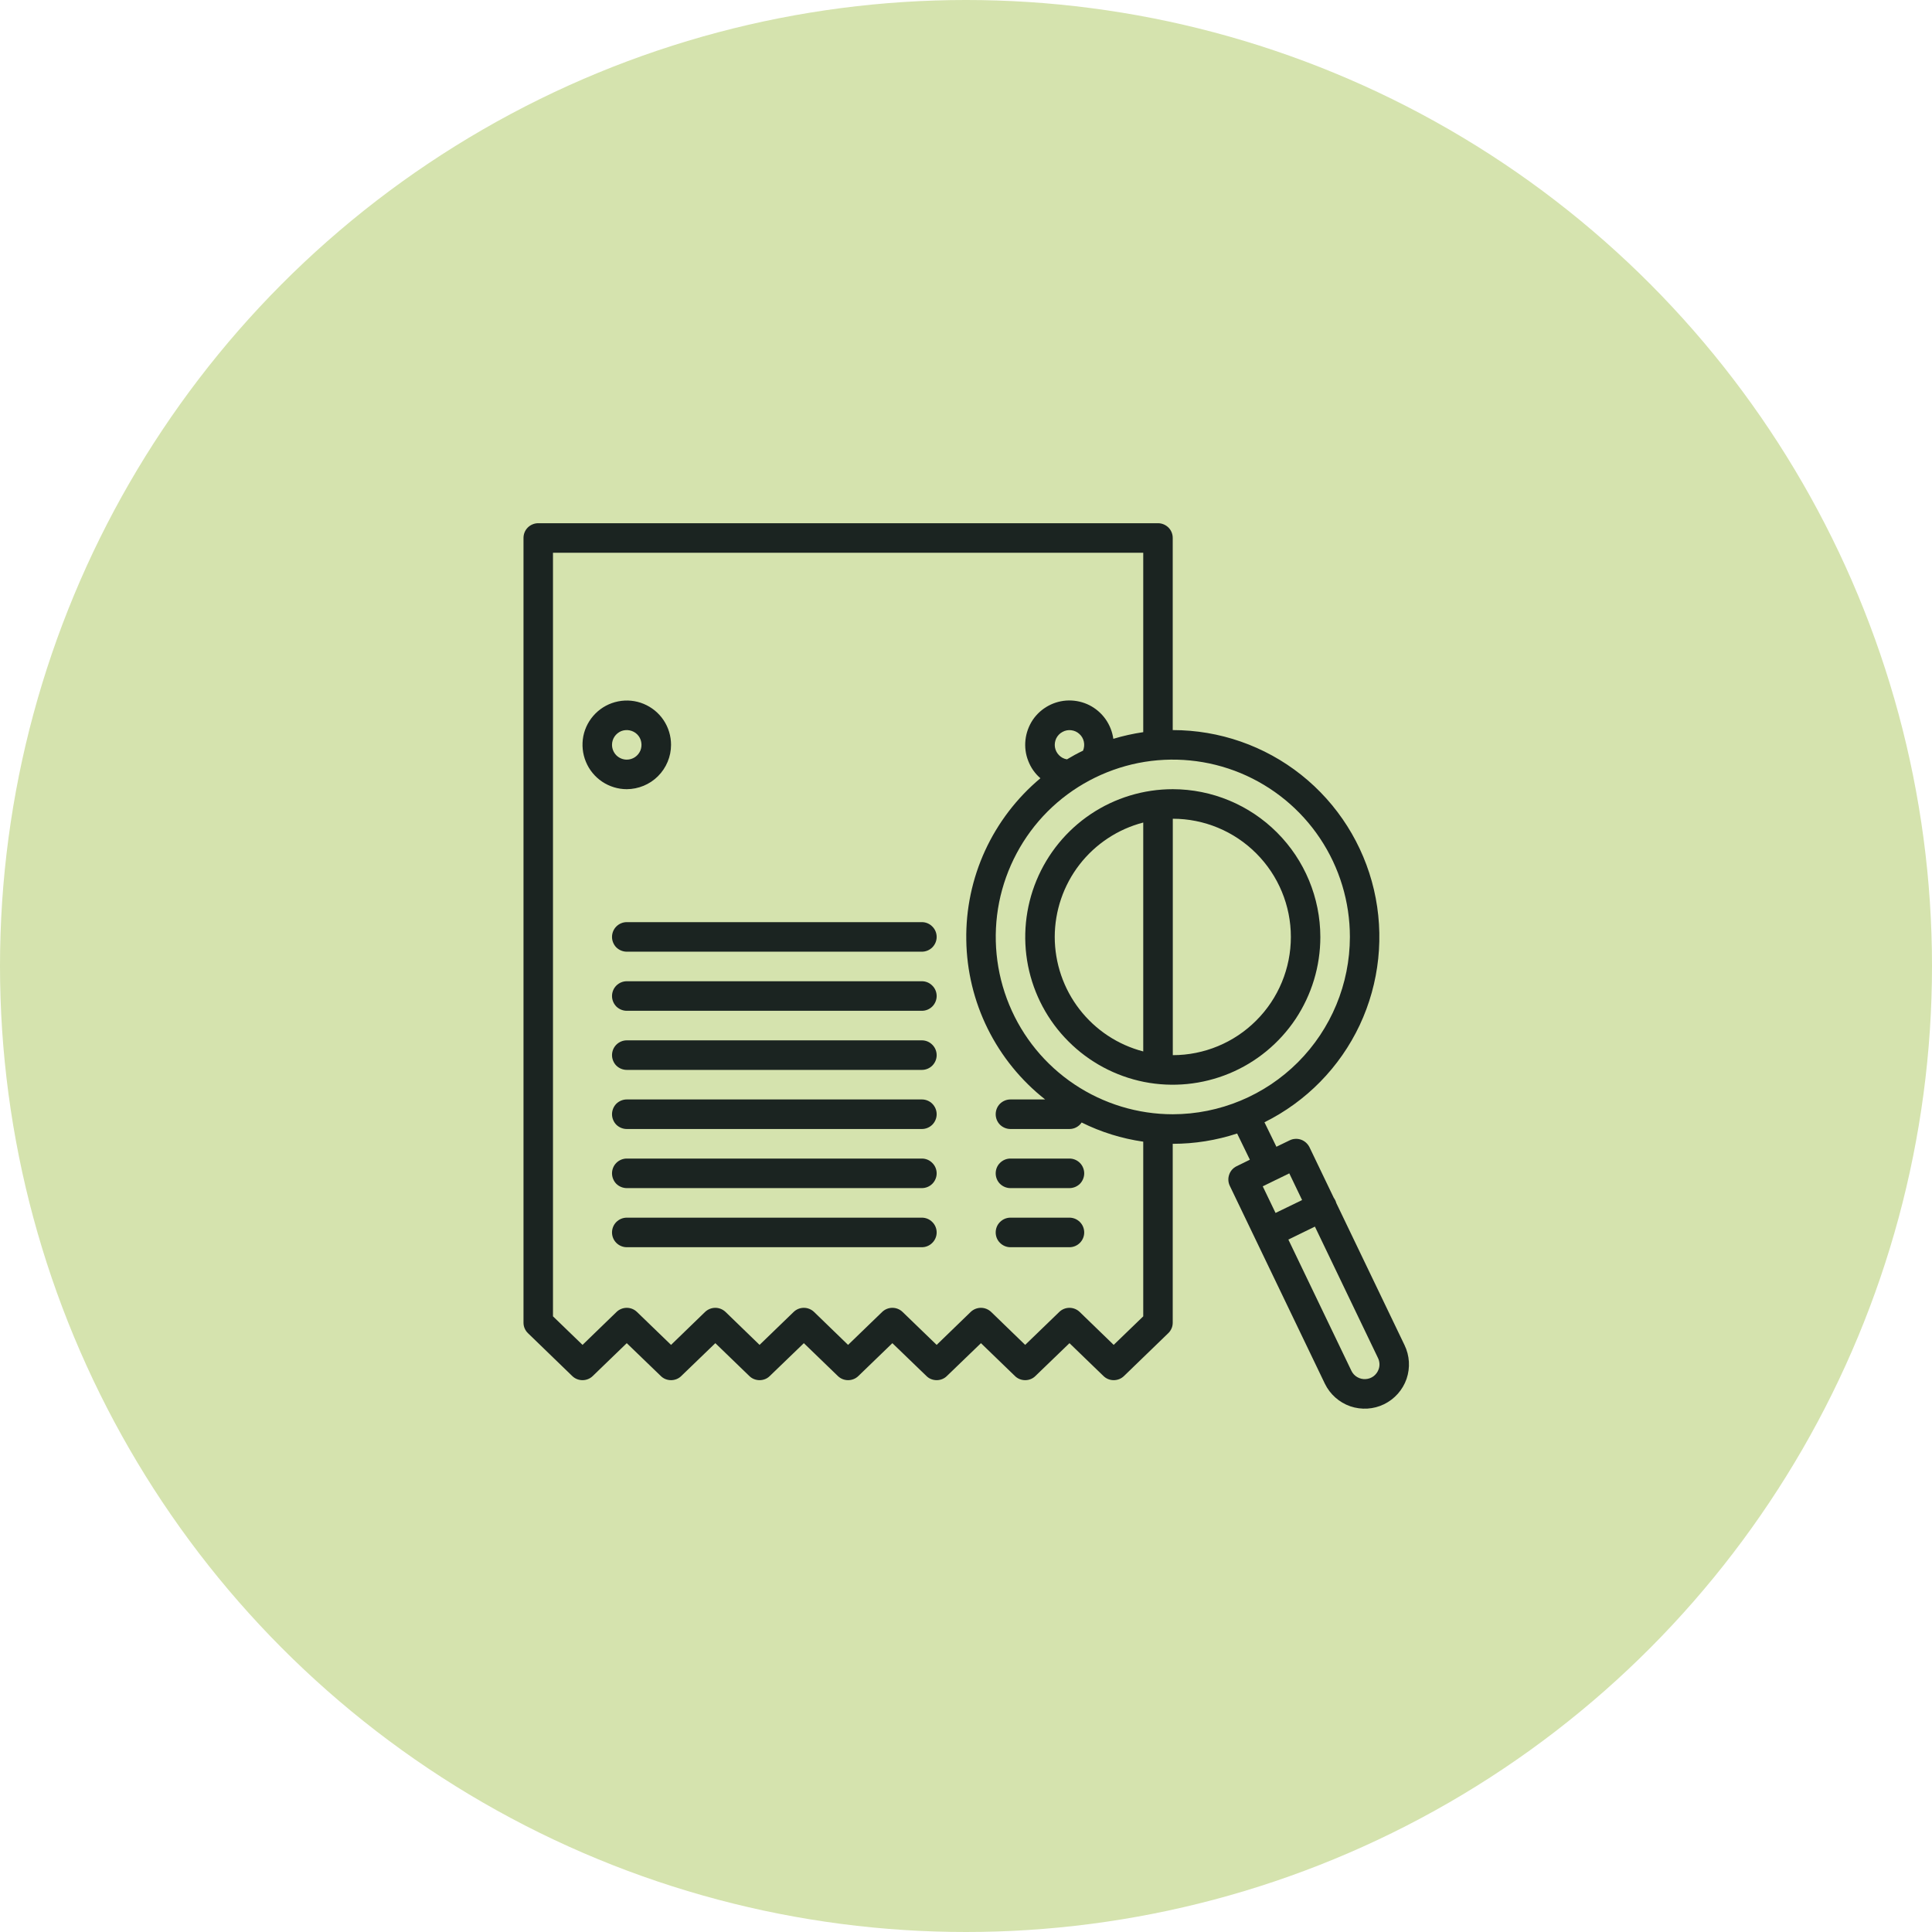 <svg width="27" height="27" viewBox="0 0 27 27" fill="none" xmlns="http://www.w3.org/2000/svg">
<circle cx="13.5" cy="13.5" r="13.5" fill="#D5E3AE"/>
<path d="M9.378 10.409C9.378 10.287 9.342 10.167 9.274 10.065C9.206 9.963 9.109 9.884 8.996 9.837C8.883 9.79 8.759 9.778 8.639 9.802C8.518 9.826 8.408 9.885 8.322 9.971C8.235 10.058 8.176 10.168 8.152 10.288C8.129 10.409 8.141 10.533 8.188 10.646C8.234 10.759 8.314 10.856 8.415 10.924C8.517 10.992 8.637 11.029 8.759 11.029C8.923 11.028 9.08 10.963 9.196 10.847C9.312 10.731 9.378 10.573 9.378 10.409ZM8.553 10.409C8.553 10.368 8.565 10.328 8.588 10.294C8.61 10.261 8.643 10.234 8.68 10.218C8.718 10.203 8.759 10.199 8.799 10.207C8.839 10.215 8.876 10.234 8.905 10.263C8.934 10.292 8.954 10.329 8.961 10.369C8.969 10.409 8.965 10.45 8.95 10.488C8.934 10.526 8.908 10.558 8.874 10.581C8.84 10.604 8.8 10.616 8.759 10.616C8.705 10.616 8.652 10.594 8.613 10.555C8.575 10.516 8.553 10.464 8.553 10.409Z" fill="#1B2421"/>
<path d="M12.884 12.887H8.759C8.705 12.887 8.652 12.909 8.613 12.948C8.575 12.986 8.553 13.039 8.553 13.094C8.553 13.148 8.575 13.201 8.613 13.24C8.652 13.278 8.705 13.3 8.759 13.3H12.884C12.938 13.3 12.991 13.278 13.029 13.24C13.068 13.201 13.09 13.148 13.09 13.094C13.09 13.039 13.068 12.986 13.029 12.948C12.991 12.909 12.938 12.887 12.884 12.887Z" fill="#1B2421"/>
<path d="M12.884 13.713H8.759C8.705 13.713 8.652 13.735 8.613 13.774C8.575 13.812 8.553 13.865 8.553 13.92C8.553 13.974 8.575 14.027 8.613 14.066C8.652 14.104 8.705 14.126 8.759 14.126H12.884C12.938 14.126 12.991 14.104 13.029 14.066C13.068 14.027 13.09 13.974 13.09 13.92C13.09 13.865 13.068 13.812 13.029 13.774C12.991 13.735 12.938 13.713 12.884 13.713Z" fill="#1B2421"/>
<path d="M12.884 14.539H8.759C8.705 14.539 8.652 14.561 8.613 14.6C8.575 14.638 8.553 14.691 8.553 14.746C8.553 14.8 8.575 14.853 8.613 14.892C8.652 14.93 8.705 14.952 8.759 14.952H12.884C12.938 14.952 12.991 14.93 13.029 14.892C13.068 14.853 13.09 14.8 13.09 14.746C13.09 14.691 13.068 14.638 13.029 14.6C12.991 14.561 12.938 14.539 12.884 14.539Z" fill="#1B2421"/>
<path d="M12.884 15.365H8.759C8.705 15.365 8.652 15.387 8.613 15.425C8.575 15.464 8.553 15.517 8.553 15.572C8.553 15.626 8.575 15.679 8.613 15.718C8.652 15.756 8.705 15.778 8.759 15.778H12.884C12.938 15.778 12.991 15.756 13.029 15.718C13.068 15.679 13.09 15.626 13.09 15.572C13.09 15.517 13.068 15.464 13.029 15.425C12.991 15.387 12.938 15.365 12.884 15.365Z" fill="#1B2421"/>
<path d="M12.884 16.191H8.759C8.705 16.191 8.652 16.213 8.613 16.252C8.575 16.29 8.553 16.343 8.553 16.398C8.553 16.452 8.575 16.505 8.613 16.544C8.652 16.582 8.705 16.604 8.759 16.604H12.884C12.938 16.604 12.991 16.582 13.029 16.544C13.068 16.505 13.09 16.452 13.09 16.398C13.09 16.343 13.068 16.29 13.029 16.252C12.991 16.213 12.938 16.191 12.884 16.191Z" fill="#1B2421"/>
<path d="M14.946 16.191H14.121C14.066 16.191 14.014 16.213 13.975 16.252C13.936 16.29 13.915 16.343 13.915 16.398C13.915 16.452 13.936 16.505 13.975 16.544C14.014 16.582 14.066 16.604 14.121 16.604H14.946C15.001 16.604 15.053 16.582 15.092 16.544C15.13 16.505 15.152 16.452 15.152 16.398C15.152 16.343 15.13 16.29 15.092 16.252C15.053 16.213 15.001 16.191 14.946 16.191Z" fill="#1B2421"/>
<path d="M12.884 17.017H8.759C8.705 17.017 8.652 17.039 8.613 17.078C8.575 17.116 8.553 17.169 8.553 17.224C8.553 17.278 8.575 17.331 8.613 17.369C8.652 17.408 8.705 17.43 8.759 17.43H12.884C12.938 17.43 12.991 17.408 13.029 17.369C13.068 17.331 13.09 17.278 13.09 17.224C13.09 17.169 13.068 17.116 13.029 17.078C12.991 17.039 12.938 17.017 12.884 17.017Z" fill="#1B2421"/>
<path d="M14.946 17.017H14.121C14.066 17.017 14.014 17.039 13.975 17.078C13.936 17.116 13.915 17.169 13.915 17.224C13.915 17.278 13.936 17.331 13.975 17.369C14.014 17.408 14.066 17.43 14.121 17.43H14.946C15.001 17.43 15.053 17.408 15.092 17.369C15.13 17.331 15.152 17.278 15.152 17.224C15.152 17.169 15.13 17.116 15.092 17.078C15.053 17.039 15.001 17.017 14.946 17.017Z" fill="#1B2421"/>
<path d="M16.39 11.029C15.982 11.029 15.583 11.15 15.244 11.377C14.905 11.604 14.641 11.927 14.485 12.304C14.329 12.681 14.288 13.097 14.367 13.497C14.447 13.898 14.643 14.266 14.932 14.554C15.22 14.843 15.588 15.04 15.988 15.12C16.387 15.199 16.802 15.158 17.179 15.002C17.556 14.846 17.878 14.581 18.105 14.242C18.331 13.902 18.452 13.503 18.452 13.094C18.451 12.547 18.234 12.022 17.847 11.635C17.461 11.248 16.937 11.03 16.39 11.029ZM14.74 13.094C14.741 12.728 14.862 12.373 15.086 12.083C15.31 11.794 15.623 11.587 15.977 11.495V14.694C15.623 14.602 15.31 14.395 15.086 14.105C14.862 13.816 14.741 13.46 14.74 13.094ZM16.39 14.746H16.39V11.442H16.39C16.827 11.442 17.247 11.616 17.556 11.926C17.866 12.236 18.04 12.656 18.04 13.094C18.04 13.532 17.866 13.953 17.556 14.262C17.247 14.572 16.827 14.746 16.39 14.746Z" fill="#1B2421"/>
<path d="M19.628 18.797L18.675 16.813C18.668 16.787 18.656 16.762 18.64 16.74L18.3 16.032C18.288 16.008 18.271 15.986 18.251 15.968C18.231 15.95 18.207 15.936 18.182 15.927C18.156 15.918 18.129 15.914 18.102 15.916C18.075 15.917 18.048 15.924 18.024 15.936L17.838 16.026L17.671 15.684C18.255 15.394 18.724 14.916 19.002 14.326C19.279 13.736 19.349 13.069 19.201 12.434C19.053 11.8 18.694 11.233 18.184 10.828C17.674 10.423 17.041 10.203 16.39 10.203H16.389V7.518C16.389 7.463 16.368 7.411 16.329 7.372C16.29 7.334 16.238 7.312 16.183 7.312H7.522C7.467 7.312 7.415 7.334 7.376 7.372C7.337 7.411 7.316 7.463 7.316 7.518V18.484C7.316 18.512 7.321 18.539 7.332 18.564C7.343 18.59 7.359 18.613 7.379 18.632L7.997 19.23C8.036 19.268 8.087 19.288 8.141 19.288C8.194 19.288 8.245 19.268 8.284 19.23L8.759 18.771L9.235 19.23C9.273 19.268 9.324 19.288 9.378 19.288C9.431 19.288 9.483 19.268 9.521 19.23L9.997 18.771L10.472 19.23C10.51 19.268 10.562 19.288 10.615 19.288C10.669 19.288 10.72 19.268 10.758 19.23L11.234 18.771L11.709 19.23C11.748 19.268 11.799 19.288 11.852 19.288C11.906 19.288 11.957 19.268 11.996 19.23L12.471 18.771L12.947 19.23C12.985 19.268 13.036 19.288 13.09 19.288C13.143 19.288 13.195 19.268 13.233 19.23L13.709 18.771L14.184 19.23C14.222 19.268 14.274 19.288 14.327 19.288C14.381 19.288 14.432 19.268 14.47 19.23L14.946 18.771L15.421 19.23C15.46 19.268 15.511 19.288 15.564 19.288C15.618 19.288 15.669 19.268 15.708 19.23L16.326 18.632C16.346 18.613 16.362 18.59 16.373 18.564C16.384 18.539 16.389 18.512 16.389 18.484V15.985H16.39C16.696 15.985 16.999 15.936 17.289 15.841L17.467 16.207L17.282 16.298C17.233 16.322 17.195 16.364 17.178 16.416C17.16 16.467 17.163 16.524 17.187 16.573L18.516 19.339C18.588 19.486 18.715 19.599 18.87 19.653C19.026 19.706 19.196 19.696 19.343 19.624C19.49 19.552 19.603 19.425 19.657 19.27C19.71 19.114 19.7 18.945 19.628 18.797ZM15.977 18.396L15.564 18.795L15.089 18.335C15.051 18.298 14.999 18.277 14.946 18.277C14.892 18.277 14.841 18.298 14.803 18.335L14.327 18.795L13.852 18.335C13.813 18.298 13.762 18.277 13.709 18.277C13.655 18.277 13.604 18.298 13.565 18.335L13.09 18.795L12.614 18.335C12.576 18.298 12.525 18.277 12.471 18.277C12.418 18.277 12.366 18.298 12.328 18.335L11.852 18.795L11.377 18.335C11.339 18.298 11.287 18.277 11.234 18.277C11.18 18.277 11.129 18.298 11.091 18.335L10.615 18.795L10.14 18.335C10.101 18.298 10.05 18.277 9.997 18.277C9.943 18.277 9.892 18.298 9.853 18.335L9.378 18.795L8.902 18.335C8.864 18.298 8.813 18.277 8.759 18.277C8.706 18.277 8.654 18.298 8.616 18.335L8.141 18.795L7.728 18.396V7.725H15.977V10.232C15.835 10.253 15.695 10.284 15.559 10.325C15.545 10.226 15.508 10.132 15.45 10.05C15.392 9.968 15.315 9.902 15.226 9.856C15.137 9.811 15.038 9.788 14.938 9.789C14.838 9.79 14.739 9.816 14.652 9.863C14.563 9.911 14.488 9.979 14.432 10.062C14.377 10.146 14.342 10.241 14.331 10.341C14.32 10.44 14.333 10.541 14.37 10.634C14.406 10.728 14.464 10.811 14.54 10.876C14.21 11.152 13.946 11.498 13.766 11.889C13.587 12.28 13.497 12.706 13.504 13.136C13.51 13.567 13.612 13.99 13.803 14.376C13.994 14.761 14.268 15.099 14.606 15.365H14.121C14.066 15.365 14.014 15.387 13.975 15.425C13.936 15.464 13.915 15.517 13.915 15.572C13.915 15.626 13.936 15.679 13.975 15.718C14.014 15.756 14.066 15.778 14.121 15.778H14.946C14.979 15.778 15.013 15.77 15.042 15.754C15.072 15.738 15.098 15.715 15.116 15.687C15.387 15.822 15.678 15.912 15.977 15.955V18.396ZM14.911 10.612C14.868 10.605 14.83 10.585 14.8 10.554C14.77 10.524 14.75 10.485 14.743 10.443C14.736 10.401 14.743 10.357 14.761 10.319C14.78 10.281 14.81 10.249 14.848 10.229C14.885 10.208 14.928 10.2 14.97 10.205C15.013 10.21 15.053 10.228 15.084 10.257C15.116 10.285 15.138 10.323 15.147 10.365C15.156 10.407 15.152 10.45 15.136 10.489L15.137 10.49C15.059 10.527 14.984 10.568 14.911 10.612ZM16.39 15.572C15.901 15.572 15.422 15.426 15.015 15.154C14.608 14.882 14.291 14.495 14.104 14.042C13.917 13.589 13.868 13.091 13.963 12.61C14.059 12.13 14.294 11.688 14.64 11.341C14.986 10.995 15.428 10.759 15.908 10.663C16.387 10.568 16.885 10.617 17.337 10.804C17.789 10.992 18.176 11.309 18.448 11.717C18.72 12.124 18.865 12.604 18.865 13.094C18.864 13.751 18.603 14.38 18.139 14.845C17.675 15.309 17.046 15.571 16.39 15.572ZM17.647 16.579L17.833 16.488H17.834L18.018 16.398L18.197 16.771L17.826 16.951L17.647 16.579ZM19.267 19.135C19.254 19.173 19.229 19.207 19.197 19.232C19.165 19.256 19.126 19.271 19.085 19.273C19.044 19.276 19.004 19.266 18.969 19.246C18.933 19.226 18.905 19.195 18.887 19.159L18.005 17.323L18.376 17.142L19.257 18.977C19.269 19.001 19.276 19.028 19.278 19.055C19.28 19.082 19.276 19.109 19.267 19.135Z" fill="#1B2421"/>
</svg>
